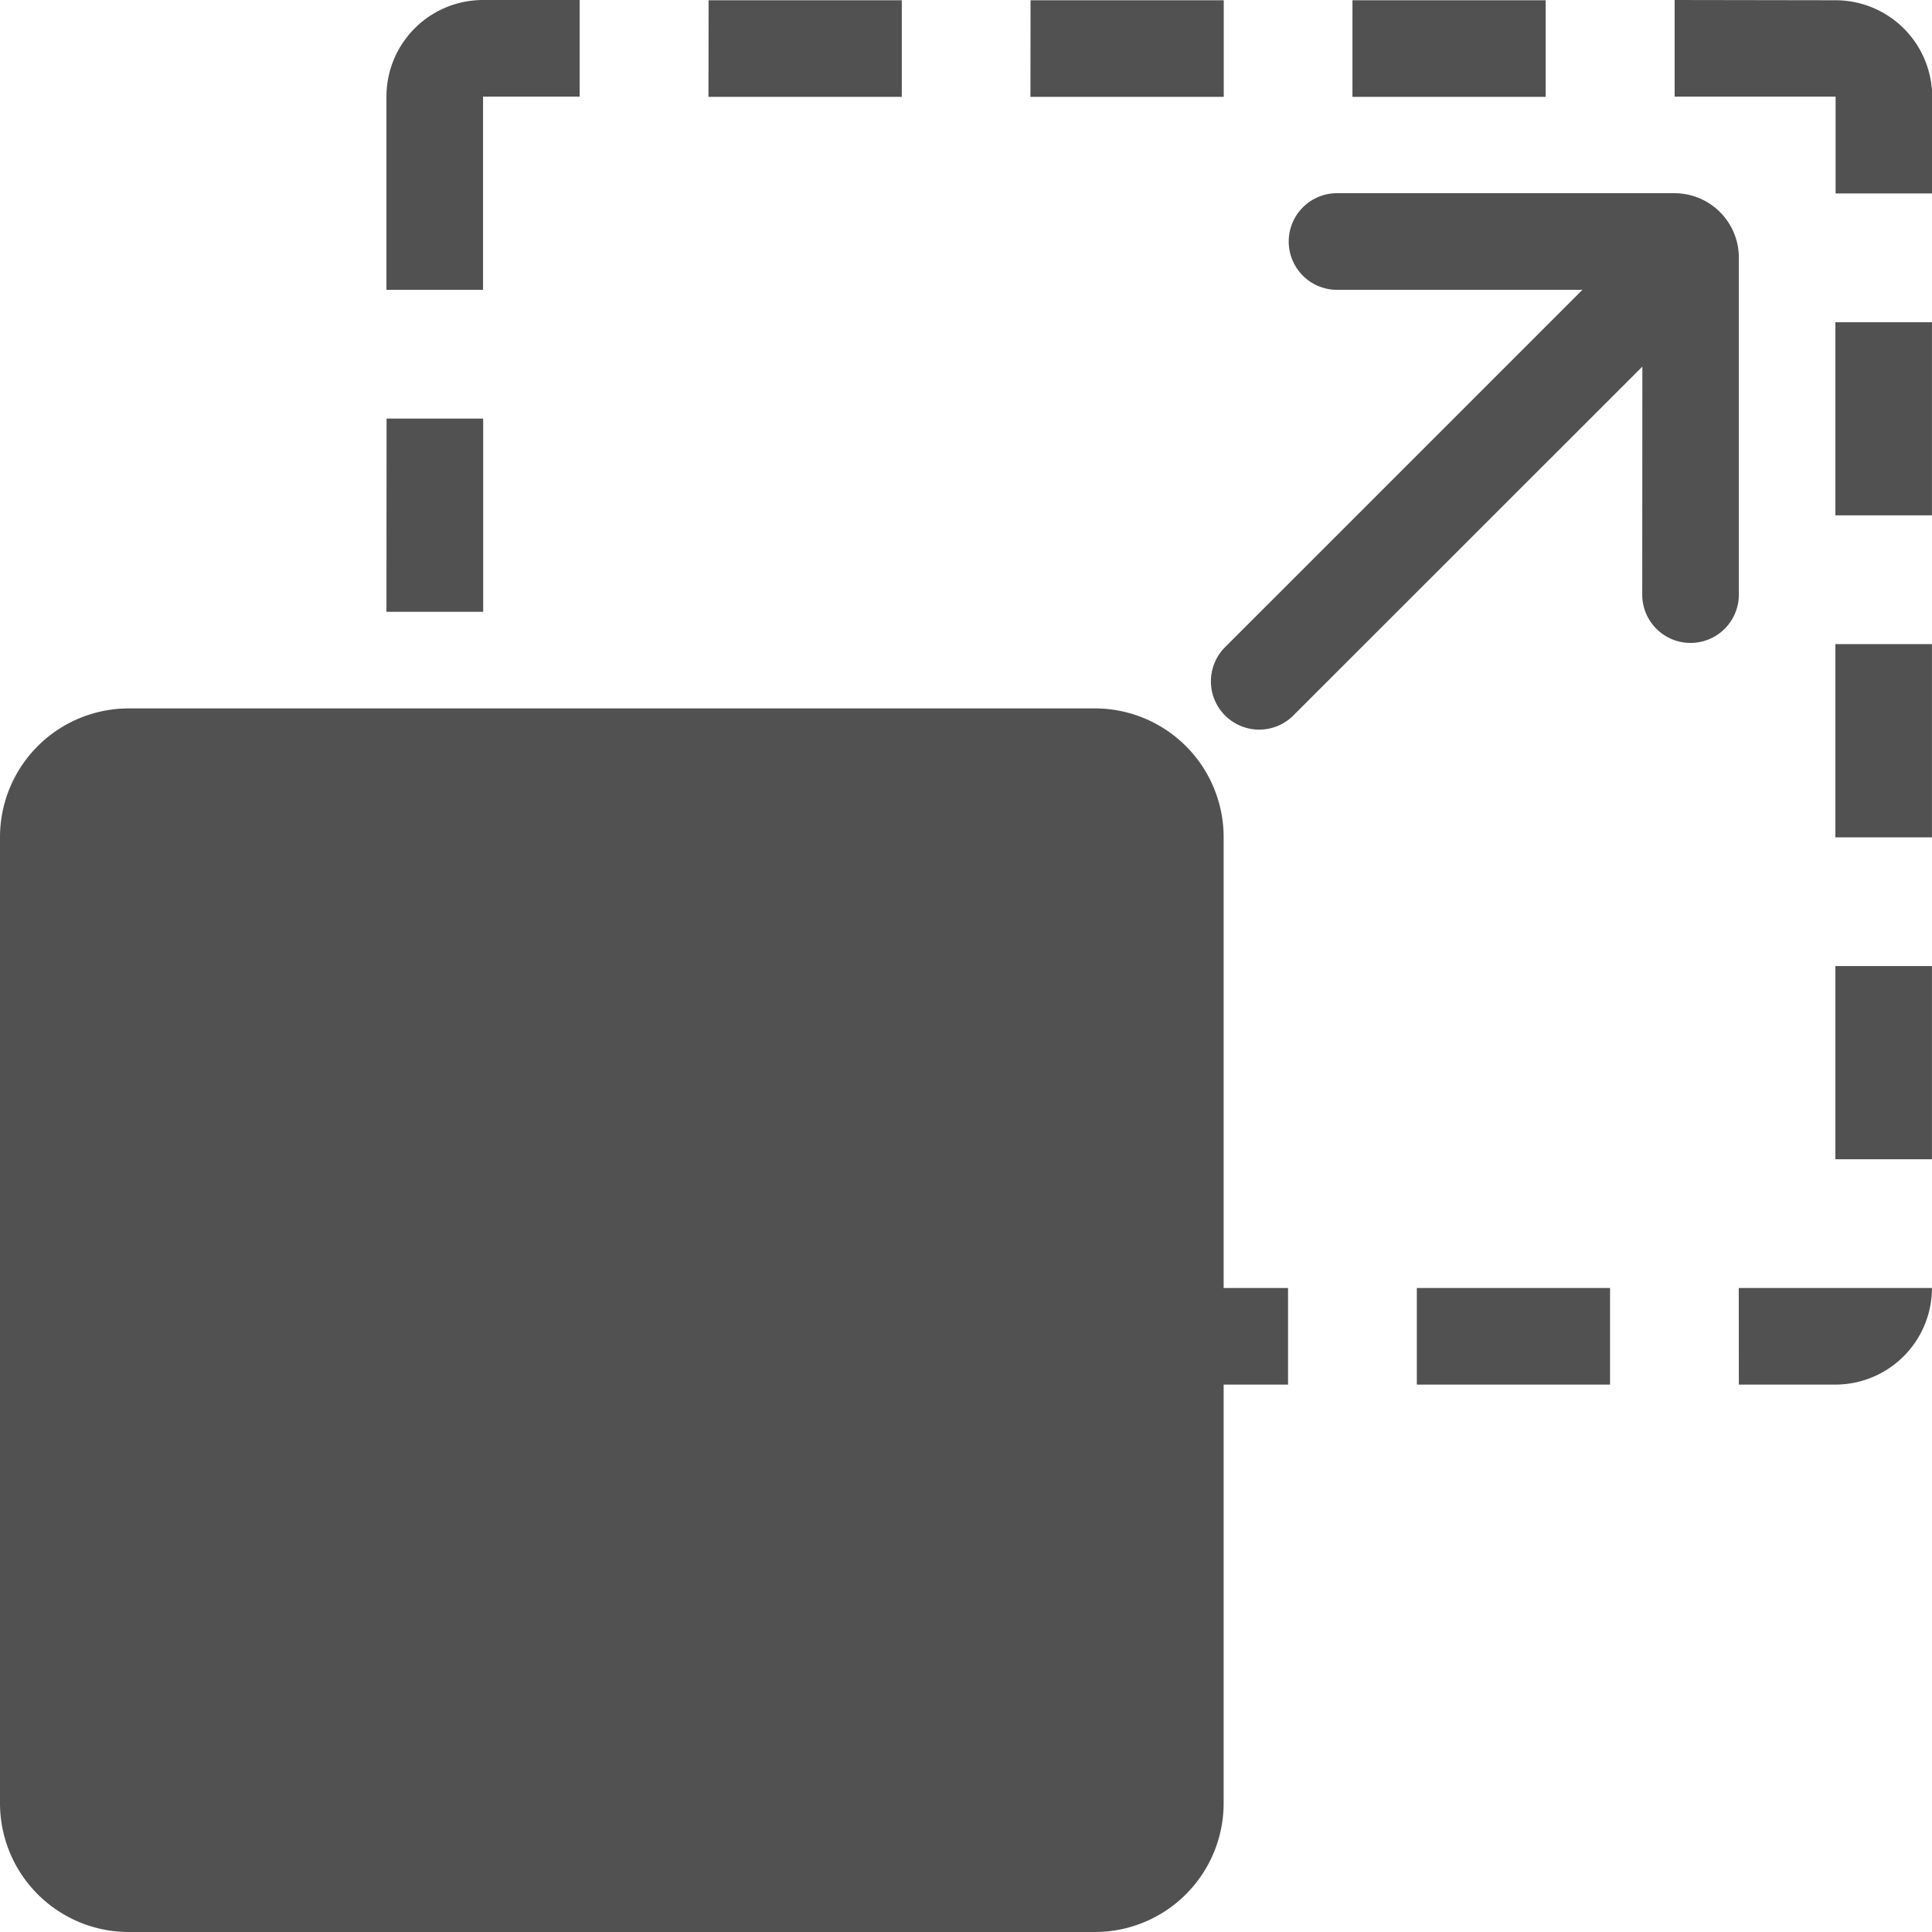 <?xml version="1.0" standalone="no"?><!DOCTYPE svg PUBLIC "-//W3C//DTD SVG 1.1//EN" "http://www.w3.org/Graphics/SVG/1.1/DTD/svg11.dtd"><svg t="1584885452693" class="icon" viewBox="0 0 1024 1024" version="1.1" xmlns="http://www.w3.org/2000/svg" p-id="60119" width="16" height="16" xmlns:xlink="http://www.w3.org/1999/xlink"><defs><style type="text/css"></style></defs><path d="M870.485 194.306L685.79 378.921a25.595 25.595 0 1 1-36.192-36.192l189.121-189.121h-130.639a25.608 25.608 0 0 1 0-51.203h179.403a34.126 34.126 0 0 1 34.14 34.126v179.203a25.608 25.608 0 0 1-51.203 0z m-665.595 27.554h51.203v102.405h-51.269zM750.95 682.658h102.405v51.203h-102.405z m170.631 0h102.392a51.203 51.203 0 0 1-51.189 51.203h-51.163z m51.203-170.631h51.189v102.392h-51.189z m0-170.631h51.189v102.405h-51.189z m0-170.631h51.189v102.392h-51.189z m-255.947-170.631h102.392v51.203h-102.405z m-170.631 0h102.405v51.203h-102.459z m-170.631 0h102.392v51.203h-102.472z m597.329 0a51.203 51.203 0 0 1 51.189 51.203v51.203h-51.189V51.203h-85.316V0zM256.027 51.203v102.405h-51.203V51.203A51.203 51.203 0 0 1 256.027 0h51.203v51.203zM648.558 682.658h34.126v51.203h-34.126v221.874a68.266 68.266 0 0 1-68.266 68.266H68.292A68.266 68.266 0 0 1 0 955.734V443.734a68.266 68.266 0 0 1 68.266-68.266h512.027a68.266 68.266 0 0 1 68.266 68.266z" p-id="60120" fill="#515151"></path></svg>